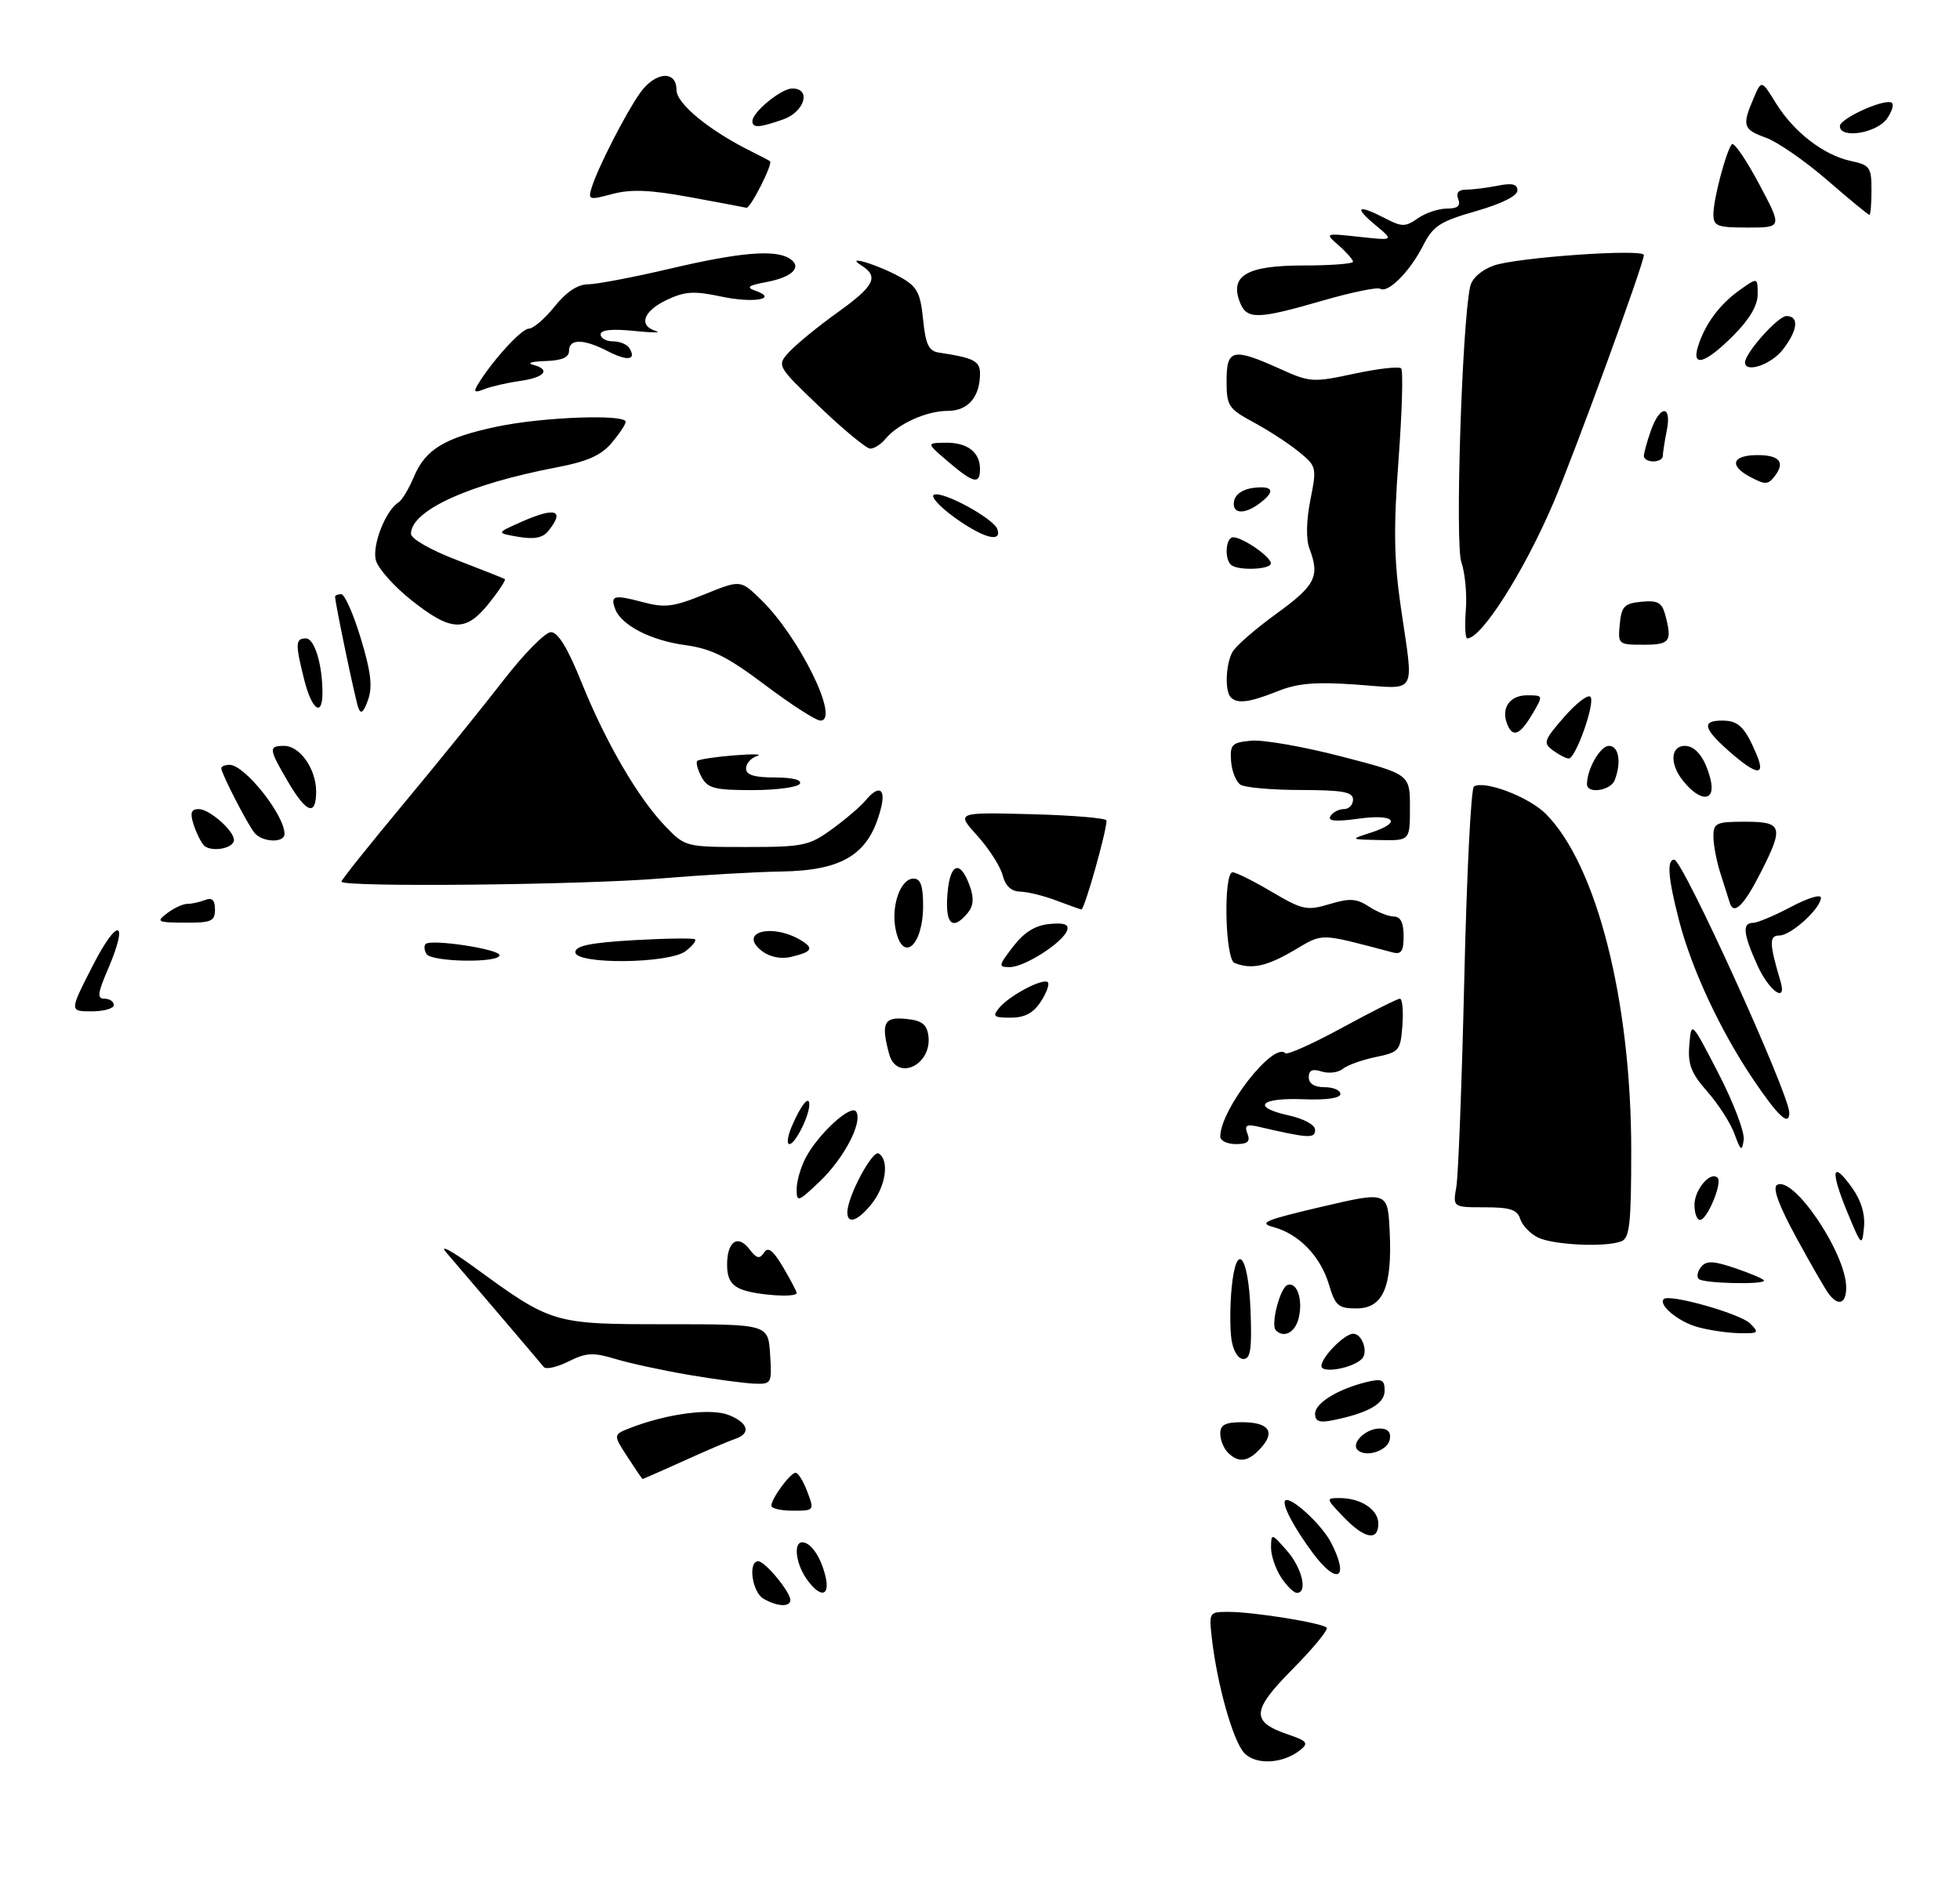 <?xml version="1.0" encoding="UTF-8" standalone="no"?>
<!DOCTYPE svg PUBLIC "-//W3C//DTD SVG 1.1//EN" "http://www.w3.org/Graphics/SVG/1.1/DTD/svg11.dtd" >
<svg xmlns="http://www.w3.org/2000/svg" xmlns:xlink="http://www.w3.org/1999/xlink" version="1.1" viewBox="0 0 310 300">
 <g >
 <path fill="currentColor"
d=" M 196.76 277.29 C 195.00 275.34 192.53 266.59 191.68 259.25 C 191.20 255.04 191.22 255.00 194.35 255.01 C 198.29 255.01 209.08 256.75 209.83 257.50 C 210.14 257.80 207.72 260.75 204.46 264.04 C 197.87 270.70 197.78 272.41 203.92 274.47 C 206.67 275.40 206.97 275.78 205.76 276.78 C 203.01 279.06 198.59 279.31 196.76 277.29 Z  M 120.75 252.92 C 118.95 251.87 118.27 247.00 119.93 247.00 C 121.00 247.00 125.00 251.84 125.00 253.13 C 125.00 254.29 122.92 254.18 120.75 252.92 Z  M 127.56 249.78 C 125.86 247.36 125.47 244.00 126.88 244.00 C 128.22 244.00 129.77 246.22 130.53 249.26 C 131.37 252.62 129.75 252.90 127.56 249.78 Z  M 202.62 249.54 C 201.73 248.18 201.01 246.04 201.03 244.79 C 201.06 242.54 201.11 242.55 203.53 245.31 C 205.94 248.05 206.88 252.00 205.12 252.00 C 204.63 252.00 203.50 250.89 202.62 249.54 Z  M 207.68 245.75 C 204.69 241.75 202.70 237.97 203.27 237.40 C 204.06 236.61 209.03 241.15 210.52 244.04 C 213.47 249.74 211.53 250.91 207.68 245.75 Z  M 212.50 240.00 C 209.69 237.07 209.68 237.00 211.88 237.00 C 215.24 237.00 218.00 238.82 218.00 241.04 C 218.00 243.87 215.81 243.45 212.50 240.00 Z  M 122.00 238.22 C 122.00 237.08 125.00 233.00 125.84 233.00 C 126.24 233.00 127.07 234.35 127.69 236.00 C 128.81 238.97 128.79 239.00 125.41 239.00 C 123.54 239.00 122.00 238.65 122.00 238.22 Z  M 99.23 230.47 C 96.96 226.97 96.96 226.97 99.73 225.89 C 105.57 223.64 112.42 222.74 115.25 223.86 C 118.38 225.10 118.83 226.79 116.25 227.65 C 115.29 227.97 111.64 229.53 108.14 231.12 C 104.64 232.70 101.71 233.99 101.64 233.99 C 101.56 233.98 100.48 232.40 99.23 230.47 Z  M 194.20 229.80 C 193.54 229.14 193.00 227.79 193.00 226.80 C 193.00 225.42 193.79 225.00 196.44 225.00 C 200.66 225.00 201.77 226.50 199.44 229.06 C 197.43 231.29 195.91 231.51 194.20 229.80 Z  M 214.72 229.38 C 213.64 228.31 216.01 226.00 218.20 226.00 C 219.51 226.00 220.04 226.57 219.81 227.75 C 219.47 229.53 215.99 230.65 214.72 229.38 Z  M 208.00 223.65 C 208.00 221.96 211.67 219.72 216.25 218.62 C 218.57 218.07 219.00 218.28 219.00 220.01 C 219.00 222.08 216.38 223.57 210.75 224.70 C 208.67 225.12 208.00 224.86 208.00 223.65 Z  M 109.00 217.52 C 104.88 216.82 99.64 215.69 97.36 215.00 C 93.81 213.93 92.74 213.98 89.92 215.39 C 88.11 216.29 86.35 216.69 86.01 216.27 C 85.35 215.45 74.02 202.15 70.55 198.11 C 69.42 196.80 71.42 197.86 75.00 200.47 C 87.32 209.46 87.46 209.50 105.50 209.50 C 121.50 209.50 121.50 209.50 121.80 214.25 C 122.10 218.88 122.04 219.00 119.30 218.90 C 117.76 218.84 113.12 218.22 109.00 217.52 Z  M 209.00 216.11 C 209.00 214.71 212.66 211.00 214.03 211.00 C 215.46 211.00 216.46 213.95 215.38 215.00 C 213.87 216.48 209.00 217.33 209.00 216.11 Z  M 194.77 211.89 C 194.52 210.18 194.53 206.56 194.79 203.85 C 195.52 196.20 197.45 198.44 197.79 207.33 C 198.02 213.45 197.79 215.00 196.66 215.00 C 195.82 215.00 195.04 213.71 194.77 211.89 Z  M 201.80 210.47 C 200.93 209.60 202.46 203.68 203.65 203.28 C 205.17 202.78 206.12 205.66 205.39 208.58 C 204.83 210.81 203.07 211.74 201.80 210.47 Z  M 268.38 209.91 C 265.37 209.04 262.25 206.42 263.15 205.52 C 264.02 204.65 275.26 207.83 276.82 209.39 C 278.30 210.87 278.15 210.99 274.96 210.91 C 273.06 210.86 270.09 210.41 268.38 209.91 Z  M 210.18 203.19 C 208.84 198.73 205.43 195.21 201.41 194.13 C 198.97 193.48 200.10 193.01 209.02 190.92 C 219.50 188.47 219.50 188.47 219.80 194.91 C 220.21 203.64 218.74 207.00 214.54 207.00 C 211.67 207.00 211.19 206.58 210.18 203.19 Z  M 289.28 204.75 C 288.74 204.06 286.43 200.05 284.13 195.83 C 281.37 190.77 280.32 187.92 281.05 187.47 C 283.62 185.88 292.00 198.29 292.00 203.70 C 292.00 206.23 290.78 206.70 289.28 204.75 Z  M 117.25 203.97 C 115.62 203.32 115.00 202.24 115.00 200.09 C 115.00 196.38 116.69 195.22 118.55 197.65 C 119.67 199.12 120.14 199.23 120.84 198.17 C 121.49 197.19 122.26 197.78 123.86 200.48 C 125.04 202.48 126.00 204.31 126.00 204.56 C 126.00 205.34 119.58 204.91 117.25 203.97 Z  M 268.68 202.34 C 268.31 201.98 268.49 201.12 269.06 200.42 C 269.90 199.41 271.00 199.46 274.56 200.67 C 277.00 201.51 279.00 202.37 279.00 202.59 C 279.00 203.28 269.38 203.04 268.68 202.34 Z  M 243.27 195.79 C 242.05 195.20 240.78 193.88 240.45 192.86 C 239.98 191.37 238.86 191.00 234.82 191.00 C 229.78 191.00 229.78 191.00 230.34 187.75 C 230.65 185.96 231.22 171.10 231.60 154.72 C 231.98 138.34 232.66 124.71 233.12 124.43 C 234.78 123.40 241.80 126.07 244.47 128.74 C 252.53 136.80 258.00 158.33 258.00 182.00 C 258.00 193.65 257.75 195.88 256.42 196.39 C 253.93 197.35 245.72 196.97 243.27 195.79 Z  M 292.13 191.65 C 289.43 185.07 289.78 183.48 292.95 187.94 C 294.37 189.92 295.02 192.11 294.81 194.19 C 294.51 197.27 294.41 197.18 292.13 191.65 Z  M 134.02 191.75 C 134.07 189.22 138.00 181.88 138.98 182.49 C 140.67 183.53 140.13 187.56 137.93 190.37 C 135.71 193.18 133.99 193.79 134.02 191.75 Z  M 268.00 190.62 C 268.00 188.20 270.55 185.21 271.66 186.33 C 272.46 187.13 270.01 193.00 268.88 193.00 C 268.40 193.00 268.00 191.93 268.00 190.62 Z  M 126.00 188.15 C 126.00 186.91 126.63 184.69 127.41 183.20 C 129.40 179.39 134.64 174.60 135.42 175.87 C 136.47 177.57 133.49 183.26 129.62 186.95 C 126.22 190.18 126.00 190.25 126.00 188.15 Z  M 274.34 179.41 C 273.72 177.70 271.79 174.69 270.04 172.70 C 267.46 169.76 266.93 168.39 267.19 165.30 C 267.50 161.50 267.50 161.50 271.81 169.84 C 274.18 174.43 275.97 179.16 275.79 180.34 C 275.51 182.22 275.32 182.10 274.34 179.41 Z  M 125.21 178.25 C 126.65 174.86 128.00 173.17 128.00 174.75 C 128.00 176.56 125.77 181.00 124.86 181.00 C 124.41 181.00 124.57 179.76 125.21 178.25 Z  M 193.00 179.82 C 193.00 175.53 201.41 164.74 203.29 166.62 C 203.60 166.93 207.64 165.12 212.28 162.59 C 216.91 160.07 221.02 158.00 221.41 158.00 C 221.80 158.00 221.98 159.89 221.81 162.21 C 221.51 166.23 221.32 166.46 217.58 167.23 C 215.42 167.68 213.08 168.52 212.38 169.10 C 211.67 169.69 210.17 169.87 209.05 169.52 C 207.58 169.05 207.00 169.31 207.00 170.43 C 207.00 171.44 207.90 172.00 209.50 172.00 C 210.88 172.00 212.00 172.48 212.00 173.07 C 212.00 173.73 209.82 174.05 206.25 173.91 C 199.33 173.62 197.84 175.13 203.75 176.44 C 206.26 177.00 208.00 177.95 208.00 178.77 C 208.00 180.15 206.96 180.09 199.09 178.26 C 197.14 177.81 196.79 178.02 197.30 179.35 C 197.79 180.61 197.35 181.00 195.47 181.00 C 194.11 181.00 193.00 180.47 193.00 179.82 Z  M 277.28 170.75 C 272.04 162.96 267.55 153.31 265.54 145.54 C 263.83 138.90 263.60 136.00 264.80 136.00 C 266.15 136.00 283.00 173.08 283.00 176.04 C 283.00 178.26 281.24 176.63 277.28 170.75 Z  M 140.63 166.75 C 139.32 161.86 139.79 160.85 143.25 161.19 C 145.77 161.43 146.57 162.02 146.83 163.81 C 147.49 168.48 141.82 171.18 140.63 166.75 Z  M 158.05 159.43 C 159.69 157.47 165.00 154.67 165.73 155.40 C 166.03 155.69 165.52 157.08 164.61 158.47 C 163.43 160.28 162.07 161.00 159.85 161.00 C 157.15 161.00 156.92 160.80 158.05 159.43 Z  M 14.68 152.75 C 18.63 145.02 20.45 145.45 17.08 153.32 C 15.42 157.18 15.33 158.00 16.54 158.00 C 17.34 158.00 18.00 158.45 18.00 159.00 C 18.00 159.55 16.42 160.00 14.49 160.00 C 10.97 160.00 10.97 160.00 14.68 152.75 Z  M 277.97 152.75 C 275.71 147.77 275.52 146.00 277.26 146.00 C 277.95 146.00 280.65 144.86 283.26 143.48 C 285.87 142.09 288.00 141.43 288.00 142.02 C 288.00 143.70 283.27 148.00 281.44 148.00 C 279.79 148.00 279.82 149.22 281.61 155.25 C 282.67 158.80 279.84 156.86 277.97 152.75 Z  M 160.24 149.75 C 161.98 147.49 163.72 146.40 165.98 146.18 C 168.31 145.95 169.09 146.23 168.78 147.18 C 168.16 149.08 162.06 153.00 159.72 153.00 C 157.86 153.00 157.89 152.82 160.24 149.75 Z  M 195.25 152.34 C 193.75 151.73 193.47 138.00 194.96 138.00 C 195.48 138.00 198.28 139.39 201.16 141.10 C 206.02 143.96 206.70 144.11 210.29 143.03 C 213.50 142.07 214.56 142.14 216.54 143.44 C 217.86 144.30 219.62 145.00 220.46 145.00 C 221.51 145.00 222.00 145.98 222.00 148.07 C 222.00 150.50 221.64 151.04 220.25 150.67 C 208.43 147.56 209.39 147.58 204.61 150.38 C 200.31 152.91 197.90 153.41 195.25 152.34 Z  M 67.46 150.93 C 67.10 150.35 67.03 149.63 67.32 149.35 C 68.15 148.51 79.00 150.15 79.00 151.12 C 79.00 152.38 68.25 152.21 67.46 150.93 Z  M 91.00 150.64 C 91.00 149.63 93.38 149.14 100.25 148.74 C 105.34 148.45 109.69 148.39 109.93 148.61 C 110.16 148.84 109.49 149.68 108.43 150.48 C 105.78 152.48 91.00 152.61 91.00 150.64 Z  M 120.55 150.49 C 116.51 147.38 122.38 145.95 126.97 148.94 C 128.75 150.09 128.30 150.65 125.00 151.41 C 123.51 151.76 121.72 151.38 120.55 150.49 Z  M 141.65 147.00 C 140.91 143.30 142.43 139.00 144.48 139.00 C 145.61 139.00 146.00 140.11 146.00 143.30 C 146.00 149.67 142.74 152.45 141.65 147.00 Z  M 26.44 144.47 C 27.51 143.66 28.93 143.00 29.61 143.00 C 30.28 143.00 31.55 142.73 32.42 142.39 C 33.55 141.96 34.00 142.38 34.00 143.89 C 34.00 145.74 33.42 146.00 29.25 145.97 C 24.86 145.94 24.65 145.83 26.44 144.47 Z  M 149.85 141.45 C 150.24 136.47 151.89 135.92 153.42 140.27 C 154.07 142.11 153.96 143.34 153.05 144.44 C 150.65 147.33 149.47 146.23 149.85 141.45 Z  M 167.00 142.44 C 165.07 141.71 162.54 141.09 161.36 141.06 C 159.93 141.02 159.01 140.16 158.58 138.47 C 158.23 137.09 156.43 134.27 154.58 132.22 C 151.21 128.50 151.21 128.50 163.11 128.81 C 169.65 128.98 175.00 129.43 175.01 129.81 C 175.03 131.51 171.50 143.99 171.03 143.88 C 170.74 143.82 168.93 143.17 167.00 142.44 Z  M 273.58 142.81 C 273.36 142.09 272.69 139.97 272.09 138.10 C 271.49 136.23 271.00 133.64 271.00 132.35 C 271.00 130.20 271.42 130.00 276.00 130.00 C 281.92 130.00 282.17 130.77 278.52 137.96 C 275.82 143.29 274.21 144.87 273.58 142.81 Z  M 54.00 139.48 C 54.00 139.20 58.42 133.66 63.82 127.17 C 69.22 120.69 76.30 111.92 79.57 107.70 C 82.83 103.47 86.24 100.01 87.14 100.01 C 88.25 100.00 89.81 102.56 91.99 107.99 C 95.82 117.48 100.94 126.27 105.26 130.75 C 108.37 133.98 108.46 134.00 118.05 134.00 C 127.06 134.00 127.96 133.81 131.60 131.17 C 133.74 129.61 136.12 127.58 136.87 126.67 C 138.94 124.15 140.12 124.66 139.36 127.75 C 137.55 135.11 133.43 137.74 123.46 137.88 C 119.59 137.94 111.04 138.43 104.46 138.98 C 92.02 140.01 54.00 140.39 54.00 139.48 Z  M 32.16 133.65 C 31.66 133.02 30.93 131.49 30.56 130.25 C 30.04 128.58 30.27 128.00 31.43 128.00 C 33.11 128.00 37.00 131.41 37.00 132.88 C 37.00 134.30 33.16 134.90 32.16 133.65 Z  M 40.24 131.75 C 39.09 130.31 35.00 122.35 35.00 121.54 C 35.00 121.24 35.59 121.00 36.31 121.00 C 38.70 121.00 45.00 128.93 45.00 131.93 C 45.00 133.41 41.46 133.27 40.24 131.75 Z  M 216.75 131.75 C 221.85 130.12 220.67 128.72 214.87 129.52 C 211.21 130.02 209.94 129.90 210.43 129.11 C 210.81 128.50 211.77 128.00 212.56 128.00 C 213.35 128.00 214.00 127.33 214.00 126.50 C 214.00 125.29 212.41 125.00 205.75 124.98 C 201.21 124.98 196.92 124.60 196.21 124.15 C 195.50 123.70 194.83 122.02 194.71 120.42 C 194.52 117.78 194.83 117.47 197.89 117.18 C 199.75 117.00 206.17 118.12 212.14 119.67 C 223.00 122.49 223.00 122.49 223.00 127.75 C 223.00 133.00 223.00 133.00 218.25 132.90 C 213.50 132.80 213.50 132.80 216.75 131.75 Z  M 45.54 123.66 C 42.49 118.45 42.44 118.00 44.94 118.00 C 47.44 118.00 50.00 121.66 50.00 125.22 C 50.00 129.19 48.47 128.66 45.54 123.66 Z  M 266.13 123.44 C 264.05 120.80 264.24 118.00 266.48 118.00 C 268.20 118.00 269.70 119.94 270.53 123.26 C 271.44 126.89 268.92 126.99 266.13 123.44 Z  M 110.95 122.91 C 110.34 121.77 110.04 120.63 110.28 120.38 C 110.53 120.14 113.15 119.74 116.11 119.50 C 119.08 119.26 120.71 119.31 119.75 119.60 C 118.79 119.90 118.00 120.79 118.00 121.57 C 118.00 122.60 119.28 123.00 122.56 123.00 C 125.34 123.00 126.88 123.39 126.50 124.00 C 126.16 124.55 122.77 125.00 118.98 125.00 C 113.00 125.00 111.92 124.72 110.95 122.91 Z  M 251.00 124.07 C 251.00 121.67 253.10 118.00 254.48 118.00 C 256.04 118.00 256.48 120.60 255.39 123.42 C 254.75 125.10 251.00 125.65 251.00 124.07 Z  M 273.53 118.90 C 269.40 115.26 269.10 114.00 272.38 114.00 C 274.95 114.00 275.96 114.99 277.78 119.25 C 279.32 122.86 277.92 122.74 273.53 118.90 Z  M 245.64 118.73 C 244.03 117.55 244.16 117.15 247.35 113.48 C 249.25 111.29 251.14 109.83 251.54 110.23 C 252.38 111.05 249.24 120.00 248.11 120.00 C 247.71 120.00 246.60 119.43 245.64 118.73 Z  M 238.36 114.50 C 237.40 111.99 238.80 110.00 241.53 110.00 C 244.11 110.00 244.11 110.00 242.34 113.00 C 240.38 116.32 239.23 116.76 238.36 114.50 Z  M 121.02 108.38 C 115.03 103.87 112.54 102.63 108.38 102.06 C 102.97 101.33 98.30 98.93 97.32 96.40 C 96.48 94.20 97.10 94.04 101.62 95.25 C 105.18 96.20 106.49 96.03 111.42 94.03 C 117.12 91.72 117.12 91.72 120.33 94.84 C 126.39 100.70 132.93 114.00 129.76 114.00 C 129.06 114.00 125.13 111.47 121.02 108.38 Z  M 56.68 112.00 C 56.19 110.68 53.00 95.42 53.00 94.39 C 53.00 94.18 53.44 94.00 53.97 94.00 C 54.51 94.00 55.90 97.14 57.06 100.98 C 58.67 106.28 58.95 108.62 58.21 110.73 C 57.51 112.70 57.07 113.07 56.68 112.00 Z  M 48.12 107.56 C 46.68 101.83 46.71 101.00 48.38 101.00 C 49.75 101.00 51.00 105.12 51.00 109.62 C 51.00 113.53 49.32 112.32 48.12 107.56 Z  M 194.67 110.33 C 193.71 109.37 193.85 105.15 194.91 103.18 C 195.40 102.24 198.55 99.50 201.91 97.07 C 208.06 92.61 208.78 91.18 207.10 86.77 C 206.55 85.33 206.61 82.36 207.25 79.11 C 208.28 73.93 208.24 73.76 205.40 71.45 C 203.81 70.15 200.59 68.06 198.25 66.80 C 194.28 64.65 194.00 64.23 194.00 60.25 C 194.00 55.21 194.98 54.99 202.44 58.35 C 207.19 60.50 207.65 60.53 214.19 59.12 C 217.93 58.32 221.27 57.94 221.61 58.28 C 221.95 58.62 221.76 65.11 221.20 72.70 C 220.39 83.54 220.47 88.53 221.55 96.00 C 223.62 110.25 224.33 109.00 214.58 108.31 C 208.05 107.85 205.25 108.08 202.06 109.36 C 197.64 111.13 195.72 111.38 194.67 110.33 Z  M 256.19 98.75 C 256.46 95.92 256.91 95.46 259.62 95.20 C 262.16 94.95 262.85 95.32 263.36 97.20 C 264.51 101.50 264.16 102.00 259.94 102.00 C 255.95 102.00 255.88 101.93 256.19 98.75 Z  M 231.84 96.51 C 232.04 94.04 231.72 90.63 231.13 88.93 C 230.12 86.05 231.23 51.28 232.52 45.35 C 232.80 44.05 234.28 42.73 236.24 42.02 C 239.79 40.73 260.00 39.31 260.00 40.35 C 260.00 41.70 248.98 71.88 245.66 79.63 C 241.01 90.49 234.32 101.00 232.07 101.00 C 231.75 101.00 231.65 98.98 231.84 96.51 Z  M 65.11 94.99 C 62.32 92.78 59.76 89.91 59.44 88.60 C 58.84 86.24 61.00 80.74 63.01 79.50 C 63.57 79.15 64.66 77.35 65.43 75.51 C 67.28 71.08 70.28 69.26 78.61 67.49 C 85.87 65.96 99.03 65.48 98.96 66.75 C 98.94 67.16 97.93 68.67 96.71 70.11 C 95.07 72.05 92.84 73.03 88.00 73.95 C 74.17 76.58 65.00 80.77 65.00 84.45 C 65.00 85.23 68.12 87.02 72.25 88.60 C 76.24 90.13 79.66 91.49 79.85 91.62 C 80.04 91.75 78.91 93.47 77.35 95.43 C 73.67 100.04 71.39 99.96 65.11 94.99 Z  M 194.67 89.33 C 193.61 88.28 193.89 85.00 195.04 85.00 C 196.54 85.00 201.00 88.08 201.00 89.12 C 201.00 90.14 195.66 90.32 194.67 89.33 Z  M 82.00 84.93 C 78.50 84.33 78.50 84.33 82.22 82.67 C 87.83 80.15 89.44 80.63 86.72 84.01 C 85.85 85.09 84.49 85.36 82.00 84.93 Z  M 150.92 81.83 C 148.51 80.08 147.09 78.47 147.76 78.25 C 149.31 77.73 157.22 82.08 157.76 83.75 C 158.48 85.95 155.43 85.09 150.92 81.83 Z  M 195.19 79.25 C 195.39 78.19 196.61 77.37 198.26 77.18 C 201.41 76.82 201.77 77.70 199.25 79.61 C 196.78 81.49 194.79 81.31 195.19 79.25 Z  M 276.72 75.40 C 273.40 73.61 274.01 72.00 278.00 72.00 C 281.44 72.00 282.38 73.13 280.72 75.30 C 279.63 76.72 279.21 76.73 276.72 75.40 Z  M 149.96 73.04 C 146.50 70.08 146.50 70.08 149.55 70.04 C 152.99 69.99 155.00 71.53 155.00 74.20 C 155.00 76.70 153.97 76.46 149.96 73.04 Z  M 260.00 72.15 C 260.00 71.68 260.49 69.88 261.10 68.15 C 262.54 64.02 264.45 64.00 263.62 68.12 C 263.28 69.84 263.00 71.64 263.00 72.12 C 263.00 72.61 262.32 73.00 261.50 73.00 C 260.68 73.00 260.00 72.62 260.00 72.15 Z  M 129.65 64.38 C 122.81 57.83 122.81 57.83 124.93 55.57 C 126.11 54.32 129.51 51.55 132.51 49.40 C 138.30 45.25 139.06 43.76 136.25 42.00 C 133.37 40.20 138.93 41.89 142.50 43.90 C 145.05 45.34 145.58 46.34 146.00 50.54 C 146.40 54.51 146.89 55.54 148.50 55.78 C 153.98 56.60 155.00 57.11 155.00 59.08 C 155.00 62.80 153.11 65.00 149.92 65.00 C 146.57 65.00 142.05 67.03 140.05 69.43 C 139.34 70.30 138.25 70.99 137.63 70.97 C 137.01 70.95 133.42 67.99 129.65 64.38 Z  M 75.52 60.92 C 77.75 57.19 82.47 52.00 83.62 52.00 C 84.33 52.00 86.17 50.43 87.71 48.50 C 89.55 46.20 91.35 44.99 93.00 44.98 C 94.38 44.97 100.22 43.86 106.00 42.50 C 117.02 39.91 122.58 39.44 124.88 40.90 C 126.96 42.22 125.37 43.84 121.23 44.62 C 118.33 45.16 117.95 45.46 119.45 45.98 C 123.23 47.31 119.15 48.01 114.04 46.91 C 109.76 46.00 108.34 46.09 105.45 47.45 C 101.73 49.22 100.93 51.53 103.75 52.37 C 104.71 52.66 103.14 52.65 100.25 52.35 C 96.79 52.00 95.00 52.18 95.00 52.91 C 95.00 53.51 95.87 54.00 96.94 54.00 C 98.01 54.00 99.18 54.48 99.54 55.07 C 100.72 56.97 99.26 57.18 96.14 55.57 C 92.31 53.59 90.00 53.56 90.00 55.50 C 90.00 56.55 88.87 57.04 86.25 57.12 C 84.19 57.18 83.29 57.44 84.25 57.69 C 87.18 58.46 86.21 59.71 82.25 60.27 C 80.19 60.56 77.64 61.15 76.59 61.57 C 75.09 62.17 74.86 62.03 75.52 60.92 Z  M 276.00 57.34 C 276.00 55.85 281.21 50.00 282.55 50.00 C 284.61 50.00 284.34 52.29 281.93 55.37 C 280.09 57.70 276.00 59.07 276.00 57.34 Z  M 268.58 54.75 C 269.68 51.26 271.99 48.14 275.13 45.91 C 278.00 43.86 278.00 43.86 278.00 46.55 C 278.00 48.34 276.70 50.54 274.12 53.12 C 269.70 57.54 267.49 58.19 268.58 54.75 Z  M 196.08 47.75 C 194.49 43.58 197.25 42.00 206.15 42.00 C 210.47 42.00 214.00 41.73 214.00 41.41 C 214.00 41.09 212.99 39.93 211.75 38.84 C 209.50 36.87 209.50 36.87 215.00 37.47 C 220.50 38.07 220.50 38.07 217.50 35.57 C 214.07 32.72 214.73 32.29 219.08 34.54 C 221.75 35.92 222.27 35.92 224.25 34.54 C 225.46 33.69 227.52 33.00 228.83 33.00 C 230.54 33.00 231.05 32.57 230.64 31.50 C 230.25 30.50 230.68 30.00 231.91 30.00 C 232.92 30.00 235.16 29.72 236.88 29.38 C 239.17 28.92 240.00 29.12 240.00 30.14 C 240.00 30.99 237.47 32.25 233.45 33.40 C 227.72 35.04 226.67 35.73 225.06 38.89 C 222.96 43.00 219.53 46.44 218.29 45.68 C 217.84 45.40 213.71 46.25 209.12 47.58 C 198.80 50.57 197.16 50.59 196.08 47.75 Z  M 271.00 33.87 C 271.00 31.50 273.01 23.89 273.92 22.81 C 274.24 22.44 276.17 25.25 278.20 29.06 C 281.90 36.00 281.90 36.00 276.45 36.00 C 271.55 36.00 271.00 35.78 271.00 33.87 Z  M 289.00 28.50 C 285.51 25.48 281.16 22.46 279.33 21.80 C 275.68 20.48 275.49 19.90 277.35 15.56 C 278.60 12.62 278.60 12.62 280.89 16.33 C 283.73 20.91 288.46 24.56 292.75 25.47 C 295.75 26.11 296.00 26.46 296.00 30.08 C 296.00 32.24 295.85 34.00 295.68 34.00 C 295.50 34.00 292.49 31.53 289.00 28.50 Z  M 109.13 31.19 C 102.80 30.03 99.80 29.91 96.85 30.69 C 93.13 31.69 92.98 31.64 93.60 29.62 C 94.56 26.53 98.95 17.94 101.20 14.75 C 103.61 11.33 107.00 11.04 107.00 14.25 C 107.00 16.42 112.28 20.73 119.00 24.04 C 120.38 24.72 121.63 25.38 121.79 25.51 C 122.28 25.91 118.68 33.01 118.06 32.87 C 117.75 32.79 113.73 32.04 109.13 31.19 Z  M 291.00 19.95 C 291.00 18.79 297.65 15.72 299.11 16.20 C 299.62 16.37 299.32 17.52 298.46 18.76 C 296.83 21.08 291.00 22.01 291.00 19.95 Z  M 119.00 19.17 C 119.00 17.74 123.56 14.00 125.31 14.00 C 128.37 14.00 127.26 17.71 123.85 18.90 C 120.08 20.22 119.00 20.28 119.00 19.17 Z "/>
</g>
</svg>